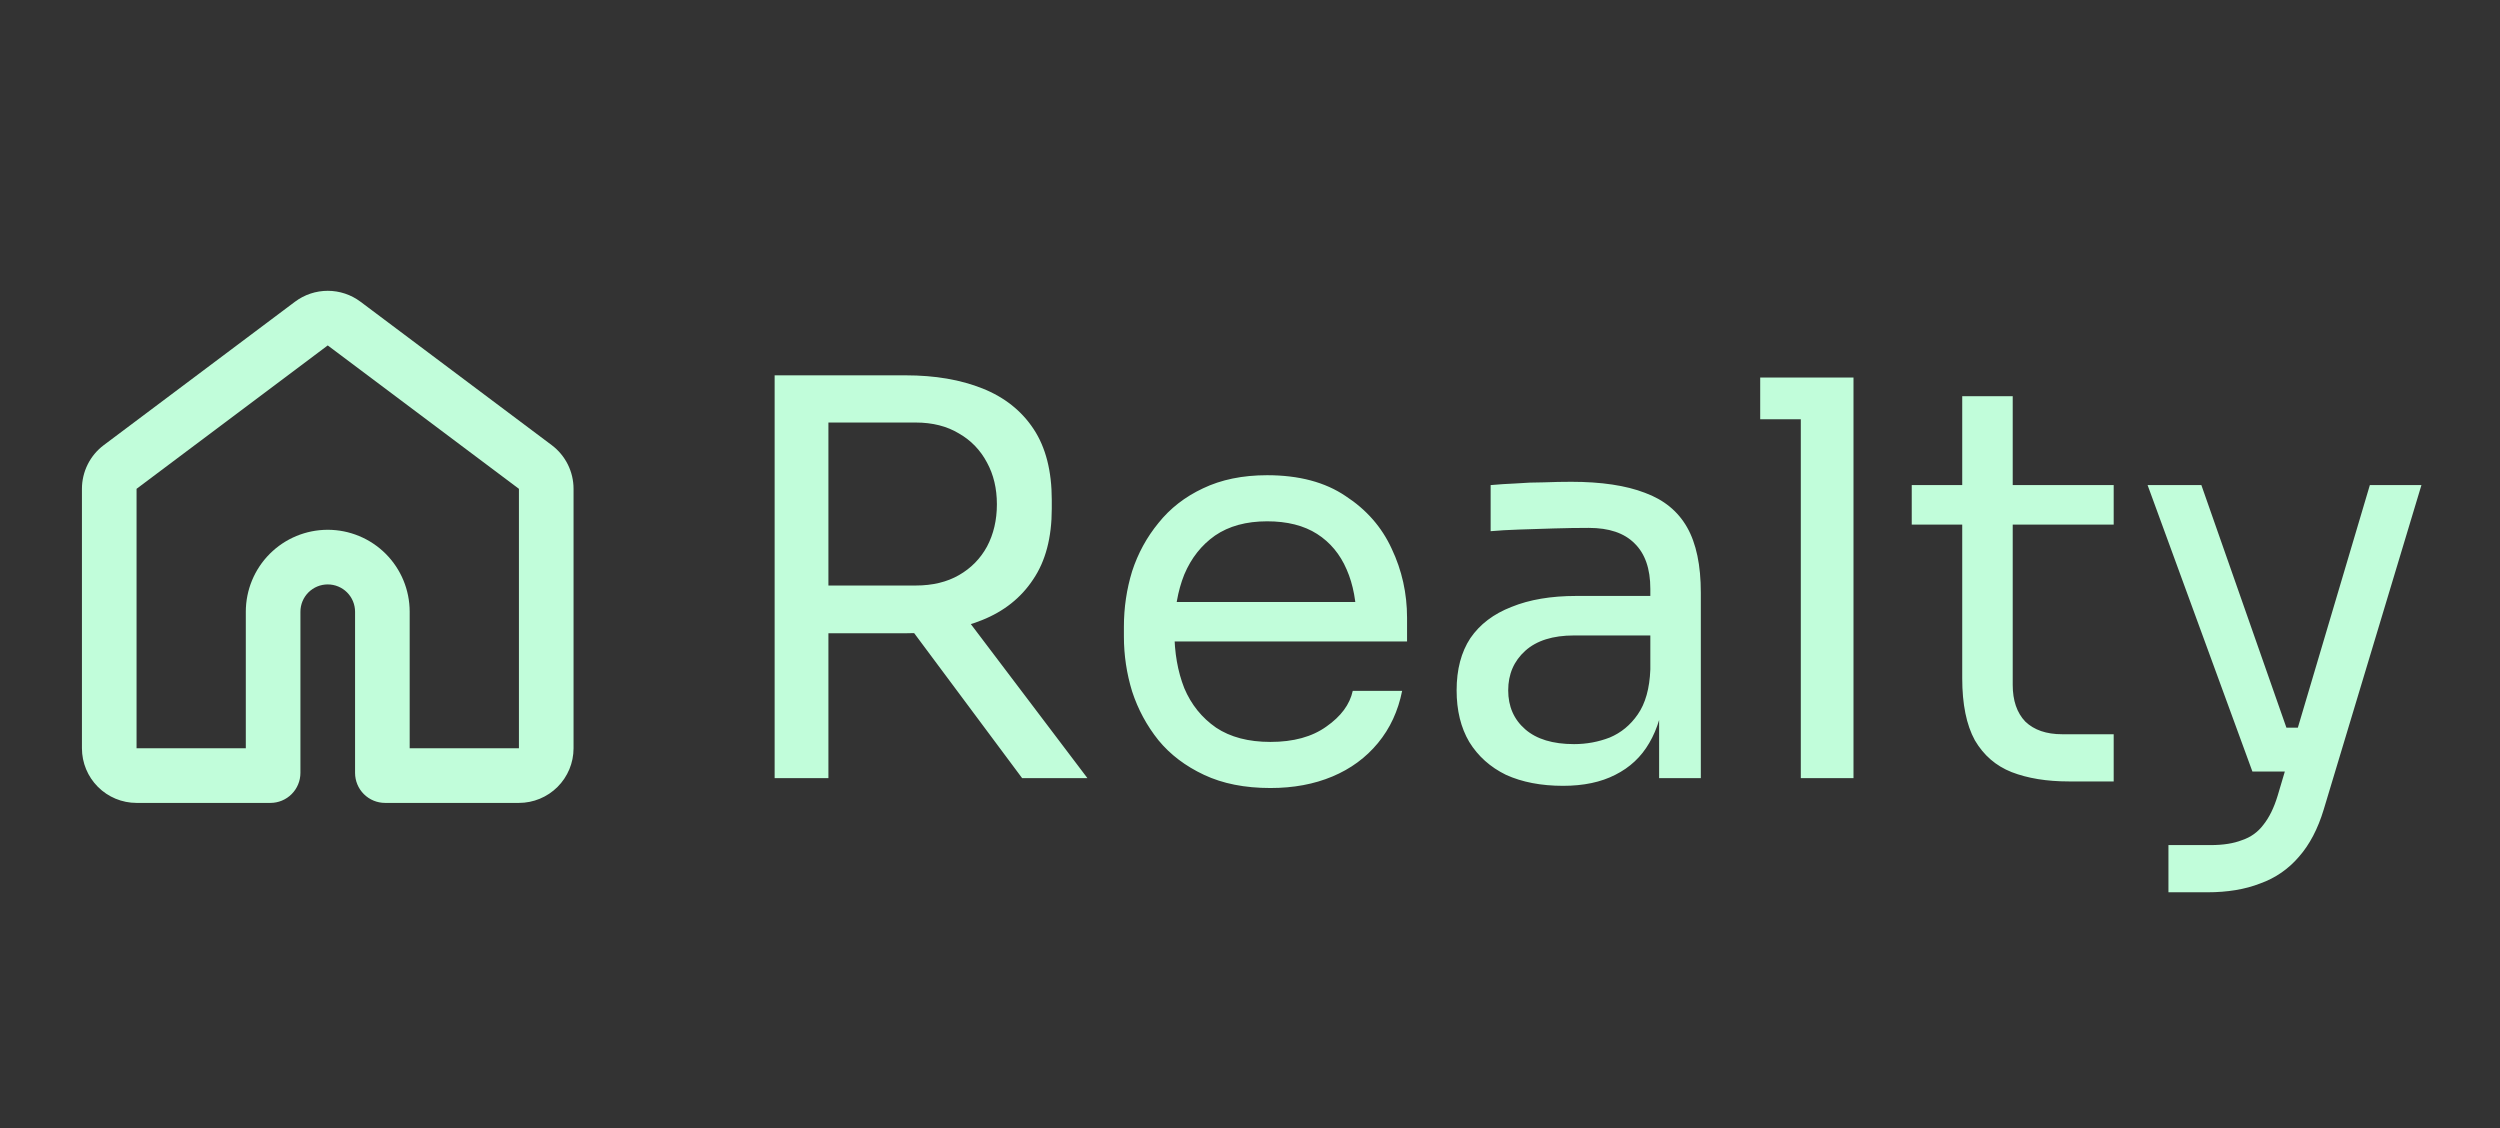 <svg width="164" height="74" viewBox="0 0 164 74" fill="none" xmlns="http://www.w3.org/2000/svg">
<rect x="0" y="0" width="164" height="74" fill="#333333" stroke="none"/>
<path d="M50.816 51.046V24.622H54.344V51.046H50.816ZM67.052 51.046L58.34 39.346H62.48L71.336 51.046H67.052ZM53.012 41.542V38.41H60.068C61.172 38.41 62.12 38.182 62.912 37.726C63.704 37.27 64.316 36.646 64.748 35.854C65.18 35.038 65.396 34.114 65.396 33.082C65.396 32.05 65.18 31.138 64.748 30.346C64.316 29.53 63.704 28.894 62.912 28.438C62.12 27.958 61.172 27.718 60.068 27.718H53.012V24.622H59.42C61.34 24.622 63.02 24.91 64.46 25.486C65.9 26.062 67.016 26.95 67.808 28.15C68.6 29.35 68.996 30.898 68.996 32.794V33.37C68.996 35.266 68.588 36.814 67.772 38.014C66.98 39.214 65.864 40.102 64.424 40.678C63.008 41.254 61.34 41.542 59.42 41.542H53.012ZM83.34 51.694C81.659 51.694 80.207 51.406 78.984 50.83C77.76 50.254 76.763 49.498 75.996 48.562C75.228 47.602 74.651 46.534 74.267 45.358C73.907 44.182 73.728 42.982 73.728 41.758V41.11C73.728 39.862 73.907 38.65 74.267 37.474C74.651 36.298 75.228 35.242 75.996 34.306C76.763 33.346 77.736 32.59 78.912 32.038C80.112 31.462 81.516 31.174 83.124 31.174C85.212 31.174 86.927 31.63 88.272 32.542C89.639 33.43 90.647 34.582 91.296 35.998C91.968 37.414 92.303 38.926 92.303 40.534V42.082H75.24V39.49H89.784L88.992 40.894C88.992 39.526 88.775 38.35 88.344 37.366C87.912 36.358 87.263 35.578 86.4 35.026C85.535 34.474 84.444 34.198 83.124 34.198C81.755 34.198 80.615 34.51 79.704 35.134C78.816 35.758 78.144 36.61 77.688 37.69C77.255 38.77 77.04 40.018 77.04 41.434C77.04 42.802 77.255 44.038 77.688 45.142C78.144 46.222 78.84 47.086 79.775 47.734C80.712 48.358 81.9 48.67 83.34 48.67C84.852 48.67 86.076 48.334 87.011 47.662C87.972 46.99 88.547 46.21 88.74 45.322H91.98C91.716 46.642 91.188 47.782 90.395 48.742C89.603 49.702 88.608 50.434 87.407 50.938C86.207 51.442 84.852 51.694 83.34 51.694ZM108.838 51.046V45.286H108.262V38.626C108.262 37.306 107.914 36.31 107.218 35.638C106.546 34.966 105.55 34.63 104.23 34.63C103.486 34.63 102.718 34.642 101.926 34.666C101.134 34.69 100.378 34.714 99.658 34.738C98.938 34.762 98.314 34.798 97.786 34.846V31.822C98.314 31.774 98.866 31.738 99.442 31.714C100.042 31.666 100.654 31.642 101.278 31.642C101.902 31.618 102.502 31.606 103.078 31.606C105.046 31.606 106.654 31.846 107.902 32.326C109.15 32.782 110.074 33.538 110.674 34.594C111.274 35.65 111.574 37.078 111.574 38.878V51.046H108.838ZM102.538 51.55C101.098 51.55 99.85 51.31 98.794 50.83C97.762 50.326 96.958 49.606 96.382 48.67C95.83 47.734 95.554 46.606 95.554 45.286C95.554 43.918 95.854 42.778 96.454 41.866C97.078 40.954 97.978 40.27 99.154 39.814C100.33 39.334 101.746 39.094 103.402 39.094H108.622V41.686H103.258C101.866 41.686 100.798 42.022 100.054 42.694C99.31 43.366 98.938 44.23 98.938 45.286C98.938 46.342 99.31 47.194 100.054 47.842C100.798 48.49 101.866 48.814 103.258 48.814C104.074 48.814 104.854 48.67 105.598 48.382C106.342 48.07 106.954 47.566 107.434 46.87C107.938 46.15 108.214 45.166 108.262 43.918L109.198 45.286C109.078 46.654 108.742 47.806 108.19 48.742C107.662 49.654 106.918 50.35 105.958 50.83C105.022 51.31 103.882 51.55 102.538 51.55ZM118.133 51.046V24.766H121.589V51.046H118.133ZM115.469 27.502V24.766H121.589V27.502H115.469ZM135.706 51.262C134.266 51.262 133.018 51.058 131.962 50.65C130.93 50.242 130.126 49.546 129.55 48.562C128.998 47.554 128.722 46.198 128.722 44.494V25.99H132.034V44.926C132.034 45.958 132.31 46.762 132.862 47.338C133.438 47.89 134.242 48.166 135.274 48.166H138.658V51.262H135.706ZM125.41 34.414V31.822H138.658V34.414H125.41ZM142.25 58.534V55.438H145.022C145.838 55.438 146.522 55.33 147.074 55.114C147.65 54.922 148.118 54.586 148.478 54.106C148.862 53.626 149.174 52.99 149.414 52.198L155.462 31.822H158.846L152.438 53.098C152.054 54.37 151.514 55.402 150.818 56.194C150.122 57.01 149.27 57.598 148.262 57.958C147.278 58.342 146.126 58.534 144.806 58.534H142.25ZM148.118 50.614V47.734H152.294V50.614H148.118ZM147.758 50.614L140.882 31.822H144.41L150.998 50.614H147.758Z" fill="#C1FDDA"/>
<g clip-path="url(#clip0_1_251)">
<path fill-rule="evenodd" clip-rule="evenodd" d="M19.35 19.794C19.97 19.329 20.725 19.077 21.5 19.077C22.275 19.077 23.03 19.329 23.65 19.794L36.192 29.2C36.637 29.534 36.998 29.967 37.247 30.464C37.495 30.962 37.625 31.51 37.625 32.067V49.088C37.625 50.038 37.248 50.949 36.575 51.621C35.904 52.293 34.992 52.671 34.042 52.671H25.262C24.74 52.671 24.238 52.463 23.869 52.094C23.499 51.724 23.292 51.223 23.292 50.7V40.129C23.292 39.654 23.103 39.198 22.767 38.862C22.431 38.526 21.975 38.338 21.5 38.338C21.025 38.338 20.569 38.526 20.233 38.862C19.897 39.198 19.708 39.654 19.708 40.129V50.7C19.708 50.959 19.657 51.215 19.558 51.454C19.459 51.693 19.314 51.911 19.131 52.094C18.948 52.277 18.731 52.422 18.492 52.521C18.253 52.62 17.996 52.671 17.738 52.671H8.958C8.008 52.671 7.097 52.293 6.425 51.621C5.753 50.949 5.375 50.038 5.375 49.088V32.067C5.375 31.51 5.505 30.962 5.753 30.464C6.002 29.967 6.363 29.534 6.808 29.2L19.35 19.794ZM21.5 22.66L8.958 32.067V49.088H16.125V40.129C16.125 38.704 16.691 37.337 17.699 36.328C18.707 35.321 20.075 34.754 21.5 34.754C22.925 34.754 24.293 35.321 25.301 36.328C26.309 37.337 26.875 38.704 26.875 40.129V49.088H34.042V32.067L21.5 22.66Z" fill="#C1FDDA"/>
</g>
<defs>
<clipPath id="clip0_1_251">
<rect width="43" height="43" fill="white" transform="translate(0 15.046)"/>
</clipPath>
</defs>
</svg>
